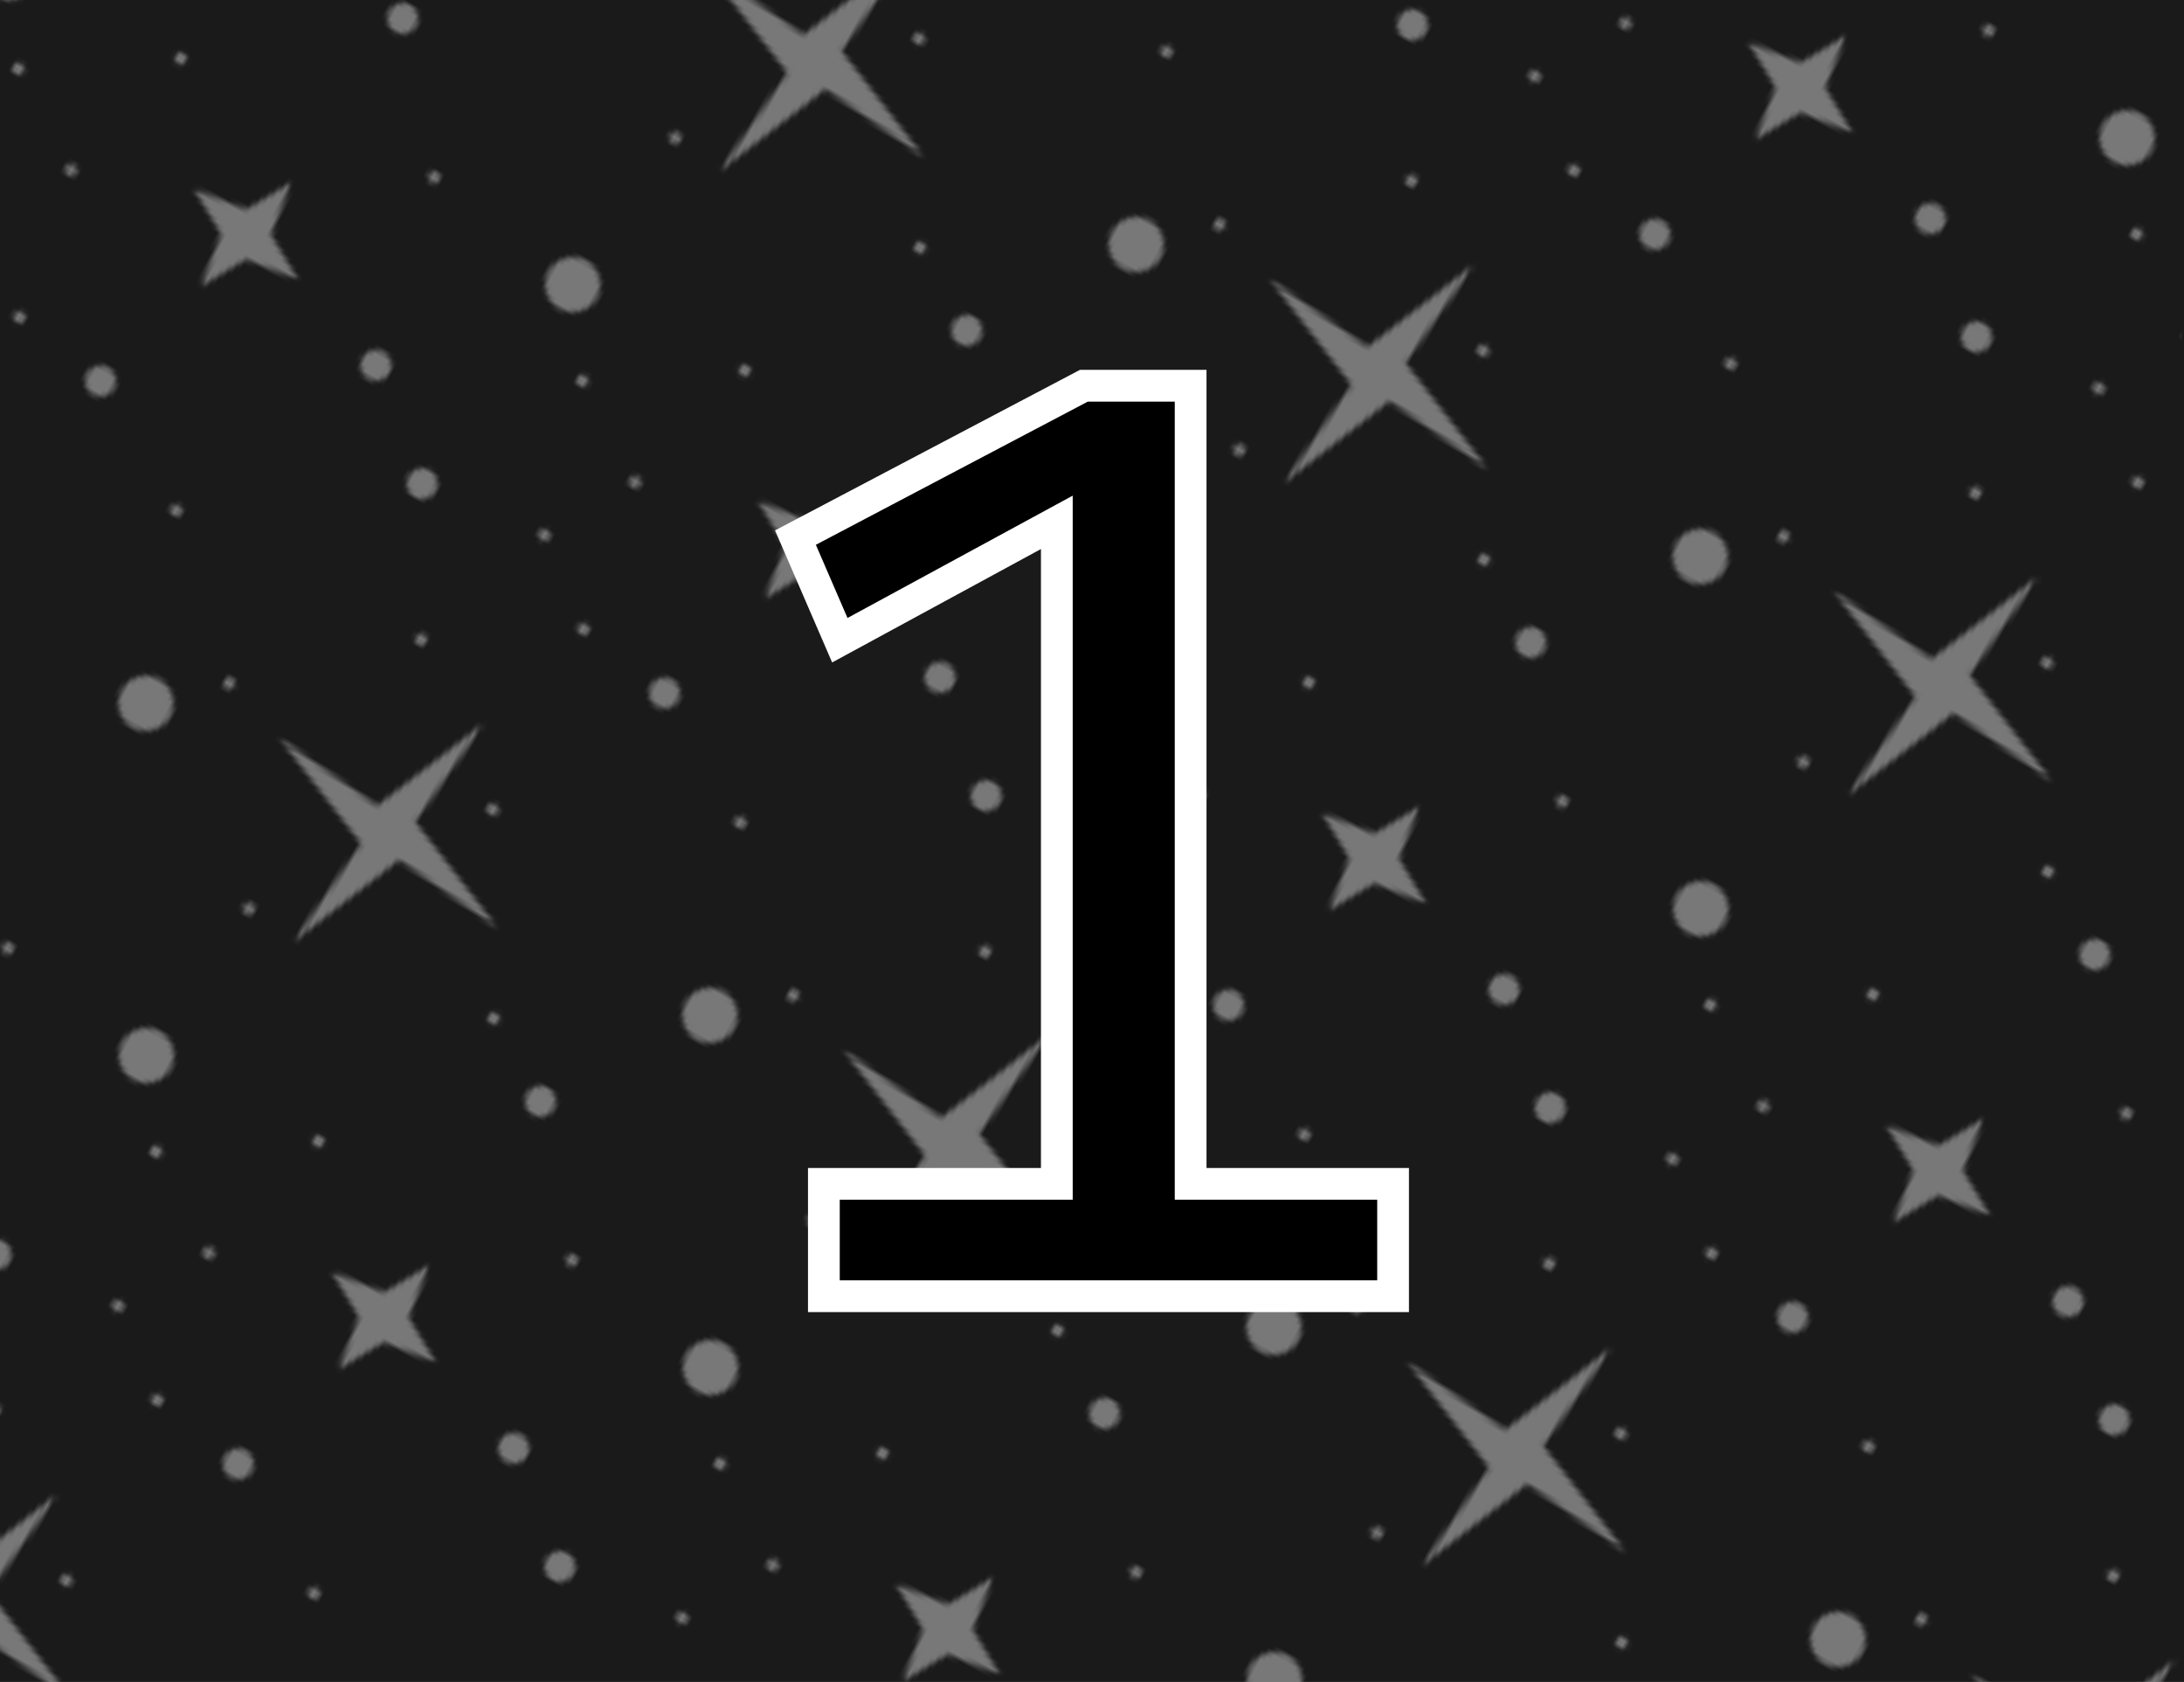 <?xml version="1.0" encoding="UTF-8" standalone="no"?>
<!-- Created with Inkscape (http://www.inkscape.org/) -->

<svg
   width="210mm"
   height="161.692mm"
   viewBox="0 0 210 161.692"
   version="1.1"
   id="svg1"
   inkscape:version="1.3 (1:1.3+202307231459+0e150ed6c4)"
   sodipodi:docname="post1.svg"
   xmlns:inkscape="http://www.inkscape.org/namespaces/inkscape"
   xmlns:sodipodi="http://sodipodi.sourceforge.net/DTD/sodipodi-0.dtd"
   xmlns:xlink="http://www.w3.org/1999/xlink"
   xmlns="http://www.w3.org/2000/svg"
   xmlns:svg="http://www.w3.org/2000/svg">
  <sodipodi:namedview
     id="namedview1"
     pagecolor="#ffffff"
     bordercolor="#999999"
     borderopacity="1"
     inkscape:showpageshadow="0"
     inkscape:pageopacity="0"
     inkscape:pagecheckerboard="0"
     inkscape:deskcolor="#d1d1d1"
     inkscape:document-units="mm"
     inkscape:zoom="0.6148099"
     inkscape:cx="445.66621"
     inkscape:cy="253.73697"
     inkscape:window-width="1366"
     inkscape:window-height="706"
     inkscape:window-x="0"
     inkscape:window-y="0"
     inkscape:window-maximized="1"
     inkscape:current-layer="layer1" />
  <defs
     id="defs1">
    <rect
       x="-229.841"
       y="332.49"
       width="165.555"
       height="220.368"
       id="rect21" />
    <pattern
       inkscape:collect="always"
       xlink:href="#pattern20"
       preserveAspectRatio="xMidYMid"
       id="pattern21"
       patternTransform="matrix(-0.229,0.414,-0.414,-0.229,112.536,360.605)"
       x="87"
       y="0" />
    <pattern
       patternUnits="userSpaceOnUse"
       width="178.204"
       height="130.169"
       patternTransform="translate(112.754,360.605)"
       preserveAspectRatio="xMidYMid"
       id="pattern20"
       inkscape:label="pattern20">
      <path
         id="circle20"
         style="fill:#ffffff;stroke-width:0.45"
         d="m 29.477,11.259 a 1.204,1.204 0 0 1 -1.204,1.204 1.204,1.204 0 0 1 -1.204,-1.204 1.204,1.204 0 0 1 1.204,-1.204 1.204,1.204 0 0 1 1.204,1.204 z M 139.618,128.964 a 1.204,1.204 0 0 1 -1.204,1.204 1.204,1.204 0 0 1 -1.204,-1.204 1.204,1.204 0 0 1 1.204,-1.204 1.204,1.204 0 0 1 1.204,1.204 z m 38.138,-25.705 a 1.204,1.204 0 0 1 -1.204,1.204 1.204,1.204 0 0 1 -1.204,-1.204 1.204,1.204 0 0 1 1.204,-1.204 1.204,1.204 0 0 1 1.204,1.204 z M 136.131,69.663 a 1.204,1.204 0 0 1 -1.204,1.204 1.204,1.204 0 0 1 -1.204,-1.204 1.204,1.204 0 0 1 1.204,-1.204 1.204,1.204 0 0 1 1.204,1.204 z M 87.055,114.271 a 3.124,3.124 0 0 1 -3.124,3.124 3.124,3.124 0 0 1 -3.124,-3.124 3.124,3.124 0 0 1 3.124,-3.124 3.124,3.124 0 0 1 3.124,3.124 z M 70.57,3.124 A 3.124,3.124 0 0 1 67.446,6.249 3.124,3.124 0 0 1 64.322,3.124 3.124,3.124 0 0 1 67.446,0 3.124,3.124 0 0 1 70.57,3.124 Z M 63.908,76.55 a 1.204,1.204 0 0 1 -1.204,1.204 1.204,1.204 0 0 1 -1.204,-1.204 1.204,1.204 0 0 1 1.204,-1.204 1.204,1.204 0 0 1 1.204,1.204 z m 18.338,10.924 a 1.204,1.204 0 0 1 -1.204,1.204 1.204,1.204 0 0 1 -1.204,-1.204 1.204,1.204 0 0 1 1.204,-1.204 1.204,1.204 0 0 1 1.204,1.204 z M 173.2,48.956 a 1.204,1.204 0 0 1 -1.204,1.204 1.204,1.204 0 0 1 -1.204,-1.204 1.204,1.204 0 0 1 1.204,-1.204 1.204,1.204 0 0 1 1.204,1.204 z M 155.754,10.801 a 5.588,5.588 0 0 1 -5.588,5.588 5.588,5.588 0 0 1 -5.588,-5.588 5.588,5.588 0 0 1 5.588,-5.588 5.588,5.588 0 0 1 5.588,5.588 z m -42.797,88.308 a 1.204,1.204 0 0 1 -1.204,1.204 1.204,1.204 0 0 1 -1.204,-1.204 1.204,1.204 0 0 1 1.204,-1.204 1.204,1.204 0 0 1 1.204,1.204 z m 1.127,-74.739 a 1.204,1.204 0 0 1 -1.204,1.204 1.204,1.204 0 0 1 -1.204,-1.204 1.204,1.204 0 0 1 1.204,-1.204 1.204,1.204 0 0 1 1.204,1.204 z m -18.941,46.883 a 1.204,1.204 0 0 1 -1.204,1.204 1.204,1.204 0 0 1 -1.204,-1.204 1.204,1.204 0 0 1 1.204,-1.204 1.204,1.204 0 0 1 1.204,1.204 z m 5.315,-20.699 a 3.124,3.124 0 0 1 -3.124,3.124 3.124,3.124 0 0 1 -3.124,-3.124 3.124,3.124 0 0 1 3.124,-3.124 3.124,3.124 0 0 1 3.124,3.124 z M 6.249,32.484 A 3.124,3.124 0 0 1 3.124,35.608 3.124,3.124 0 0 1 0,32.484 3.124,3.124 0 0 1 3.124,29.36 3.124,3.124 0 0 1 6.249,32.484 Z M 51.088,95.884 a 1.204,1.204 0 0 1 -1.204,1.204 1.204,1.204 0 0 1 -1.204,-1.204 1.204,1.204 0 0 1 1.204,-1.204 1.204,1.204 0 0 1 1.204,1.204 z m 31.158,-8.41 a 1.204,1.204 0 0 1 -1.204,1.204 1.204,1.204 0 0 1 -1.204,-1.204 1.204,1.204 0 0 1 1.204,-1.204 1.204,1.204 0 0 1 1.204,1.204 z M 33.274,68.028 a 1.204,1.204 0 0 1 -1.204,1.204 1.204,1.204 0 0 1 -1.204,-1.204 1.204,1.204 0 0 1 1.204,-1.204 1.204,1.204 0 0 1 1.204,1.204 z m 6.048,39.03 a 5.588,5.588 0 0 1 -5.588,5.588 5.588,5.588 0 0 1 -5.588,-5.588 5.588,5.588 0 0 1 5.588,-5.588 5.588,5.588 0 0 1 5.588,5.588 z m 14.664,-54.247 -1.517,-11.314 -9.262,-5.342 11.314,-1.517 5.342,-9.262 1.517,11.313 9.262,5.343 -11.314,1.517 z m 89.177,61.995 2.458,-24.239 -25.134,-10.801 24.239,2.458 10.801,-25.134 -2.458,24.239 25.134,10.801 -24.239,-2.458 z" />
    </pattern>
  </defs>
  <g
     inkscape:label="Layer 1"
     inkscape:groupmode="layer"
     id="layer1"
     transform="translate(4.5000002e-6,-76.391)">
    <path
       id="rect1"
       style="fill:#1a1a1a;stroke-width:0.553"
       d="M -4.5e-6,76.391 H 210 V 238.083 H -4.5e-6 Z" />
    <rect
       style="display:inline;opacity:0.414;mix-blend-mode:lighten;fill:url(#pattern21);stroke:none;stroke-width:1.21"
       width="210"
       height="161.692"
       x="-0.218"
       y="76.391"
       id="rect20"
       sodipodi:insensitive="true" />
    <path
       id="path20"
       style="display:inline;fill:#000000;stroke-width:0.263"
       d="m 86.432,-41.49 a 0.704,0.704 0 0 1 -0.704,0.704 0.704,0.704 0 0 1 -0.704,-0.704 0.704,0.704 0 0 1 0.704,-0.704 0.704,0.704 0 0 1 0.704,0.704 z m 64.395,68.817 a 0.704,0.704 0 0 1 -0.704,0.704 0.704,0.704 0 0 1 -0.704,-0.704 0.704,0.704 0 0 1 0.704,-0.704 0.704,0.704 0 0 1 0.704,0.704 z m 22.298,-15.029 a 0.704,0.704 0 0 1 -0.704,0.704 0.704,0.704 0 0 1 -0.704,-0.704 0.704,0.704 0 0 1 0.704,-0.704 0.704,0.704 0 0 1 0.704,0.704 z M 148.788,-7.344 a 0.704,0.704 0 0 1 -0.704,0.704 0.704,0.704 0 0 1 -0.704,-0.704 0.704,0.704 0 0 1 0.704,-0.704 0.704,0.704 0 0 1 0.704,0.704 z M 120.096,18.737 a 1.827,1.827 0 0 1 -1.827,1.827 1.827,1.827 0 0 1 -1.827,-1.827 1.827,1.827 0 0 1 1.827,-1.827 1.827,1.827 0 0 1 1.827,1.827 z m -9.638,-64.982 a 1.827,1.827 0 0 1 -1.827,1.827 1.827,1.827 0 0 1 -1.827,-1.827 1.827,1.827 0 0 1 1.827,-1.827 1.827,1.827 0 0 1 1.827,1.827 z m -3.895,42.929 a 0.704,0.704 0 0 1 -0.704,0.704 0.704,0.704 0 0 1 -0.704,-0.704 0.704,0.704 0 0 1 0.704,-0.704 0.704,0.704 0 0 1 0.704,0.704 z m 10.721,6.387 a 0.704,0.704 0 0 1 -0.704,0.704 0.704,0.704 0 0 1 -0.704,-0.704 0.704,0.704 0 0 1 0.704,-0.704 0.704,0.704 0 0 1 0.704,0.704 z m 53.177,-22.52 a 0.704,0.704 0 0 1 -0.704,0.704 0.704,0.704 0 0 1 -0.704,-0.704 0.704,0.704 0 0 1 0.704,-0.704 0.704,0.704 0 0 1 0.704,0.704 z m -10.2,-22.308 a 3.267,3.267 0 0 1 -3.267,3.267 3.267,3.267 0 0 1 -3.267,-3.267 3.267,3.267 0 0 1 3.267,-3.267 3.267,3.267 0 0 1 3.267,3.267 z M 135.239,9.872 a 0.704,0.704 0 0 1 -0.704,0.704 0.704,0.704 0 0 1 -0.704,-0.704 0.704,0.704 0 0 1 0.704,-0.704 0.704,0.704 0 0 1 0.704,0.704 z m 0.659,-43.697 a 0.704,0.704 0 0 1 -0.704,0.704 0.704,0.704 0 0 1 -0.704,-0.704 0.704,0.704 0 0 1 0.704,-0.704 0.704,0.704 0 0 1 0.704,0.704 z m -11.074,27.41 a 0.704,0.704 0 0 1 -0.704,0.704 0.704,0.704 0 0 1 -0.704,-0.704 0.704,0.704 0 0 1 0.704,-0.704 0.704,0.704 0 0 1 0.704,0.704 z m 3.108,-12.102 a 1.827,1.827 0 0 1 -1.827,1.827 1.827,1.827 0 0 1 -1.827,-1.827 1.827,1.827 0 0 1 1.827,-1.827 1.827,1.827 0 0 1 1.827,1.827 z M 72.852,-29.08 a 1.827,1.827 0 0 1 -1.827,1.827 1.827,1.827 0 0 1 -1.827,-1.827 1.827,1.827 0 0 1 1.827,-1.827 1.827,1.827 0 0 1 1.827,1.827 z M 99.067,7.987 a 0.704,0.704 0 0 1 -0.704,0.704 0.704,0.704 0 0 1 -0.704,-0.704 0.704,0.704 0 0 1 0.704,-0.704 0.704,0.704 0 0 1 0.704,0.704 z M 117.284,3.07 a 0.704,0.704 0 0 1 -0.704,0.704 0.704,0.704 0 0 1 -0.704,-0.704 0.704,0.704 0 0 1 0.704,-0.704 0.704,0.704 0 0 1 0.704,0.704 z M 88.652,-8.3 a 0.704,0.704 0 0 1 -0.704,0.704 0.704,0.704 0 0 1 -0.704,-0.704 0.704,0.704 0 0 1 0.704,-0.704 0.704,0.704 0 0 1 0.704,0.704 z m 3.536,22.819 a 3.267,3.267 0 0 1 -3.267,3.267 3.267,3.267 0 0 1 -3.267,-3.267 3.267,3.267 0 0 1 3.267,-3.267 3.267,3.267 0 0 1 3.267,3.267 z m 8.574,-31.716 -0.887,-6.615 -5.415,-3.123 6.615,-0.887 3.124,-5.415 0.887,6.614 5.415,3.124 -6.614,0.887 z M 152.9,19.049 154.337,4.878 139.642,-1.437 153.814,0 160.128,-14.695 158.691,-0.523 173.386,5.792 159.214,4.355 Z" />
    <path
       d="M 133.95,201.002 H 79.219 v -10.799 h 22.399 v -63.597 l -20.866,11.333 -4.266,-9.866 27.732,-14.599 h 10.266 v 76.729 h 19.466 z"
       id="text21"
       style="font-size:192px;line-height:1.25;font-family:Consolas;-inkscape-font-specification:Consolas;white-space:pre;display:inline;fill:#000000;stroke:#ffffff;stroke-width:3.053"
       aria-label="1" />
  </g>
</svg>
